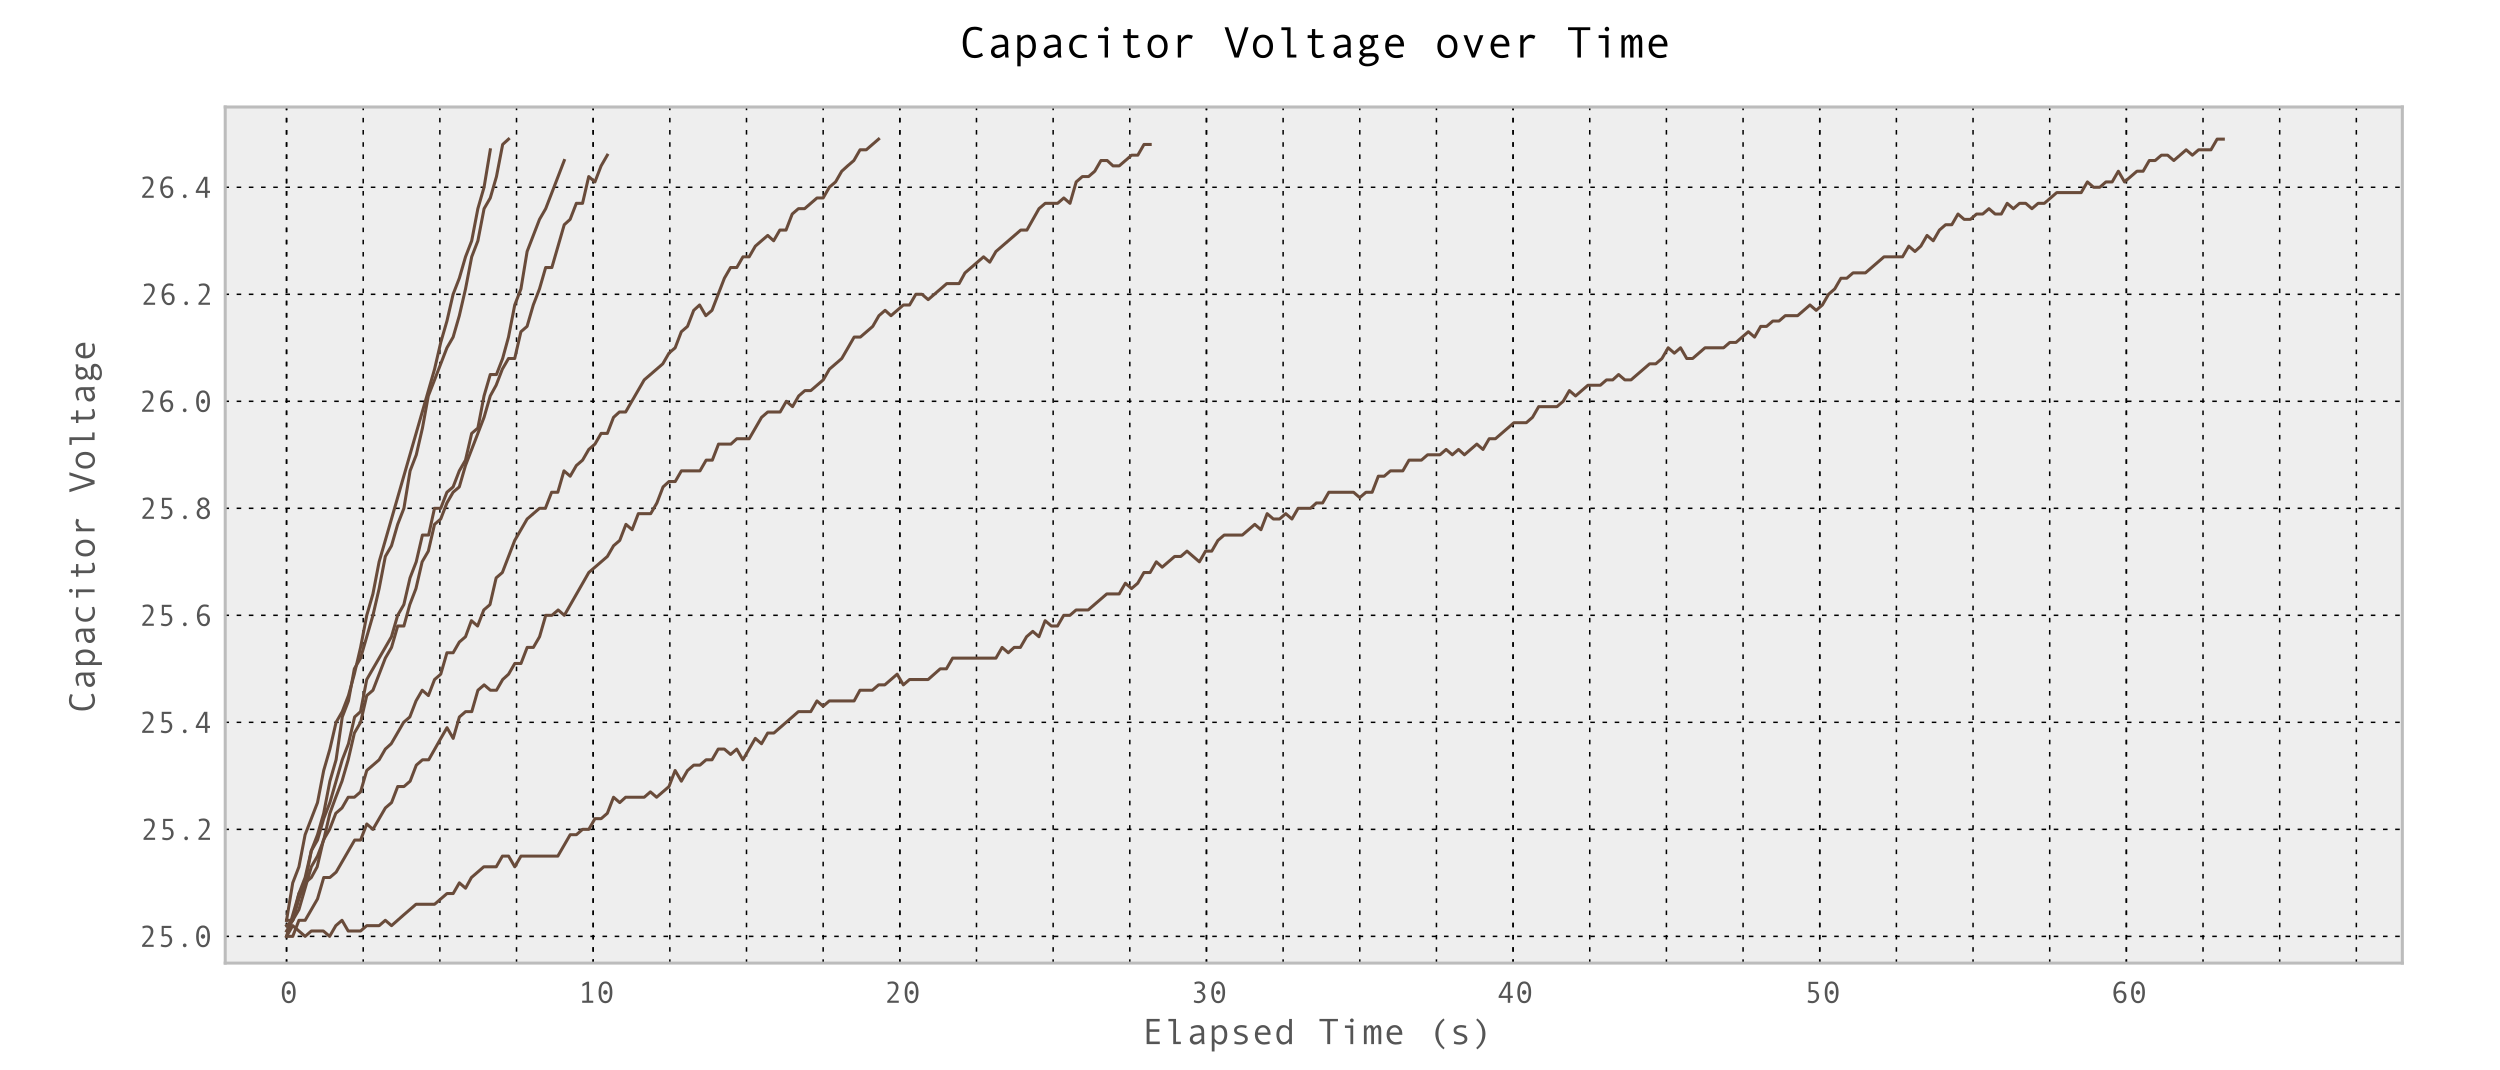 <?xml version="1.0" encoding="utf-8" standalone="no"?>
<!DOCTYPE svg PUBLIC "-//W3C//DTD SVG 1.1//EN"
  "http://www.w3.org/Graphics/SVG/1.1/DTD/svg11.dtd">
<!-- Created with matplotlib (http://matplotlib.sourceforge.net/) -->
<svg height="351pt" version="1.1" viewBox="0 0 820 351" width="820pt" xmlns="http://www.w3.org/2000/svg" xmlns:xlink="http://www.w3.org/1999/xlink">
 <defs>
  <style type="text/css">
*{stroke-linecap:square;stroke-linejoin:round;}
  </style>
 </defs>
 <g id="figure_1">
  <g id="patch_1">
   <path d="
M0 351
L820.8 351
L820.8 0
L0 0
z
" style="fill:#ffffff;"/>
  </g>
  <g id="axes_1">
   <g id="patch_2">
    <path d="
M73.872 315.9
L787.968 315.9
L787.968 35.1
L73.872 35.1
z
" style="fill:#eeeeee;"/>
   </g>
   <g id="matplotlib.axis_1">
    <g id="xtick_1">
     <g id="line2d_1">
      <path clip-path="url(#pfb8182a99f)" d="
M93.987 315.9
L93.987 35.1" style="fill:none;stroke:#000000;stroke-dasharray:1,3;stroke-dashoffset:0.0;stroke-linecap:butt;stroke-width:0.5;"/>
     </g>
     <g id="line2d_2">
      <defs>
       <path d="
M0 0
L0 0" id="m451ee03cf5"/>
      </defs>
      <g>
       <use style="fill:#555555;stroke:#555555;stroke-linecap:butt;stroke-width:0.5;" x="93.987" xlink:href="#m451ee03cf5" y="315.9"/>
      </g>
     </g>
     <g id="line2d_3">
      <defs>
       <path d="
M0 0
L0 0" id="m451ee03cf5"/>
      </defs>
      <g>
       <use style="fill:#555555;stroke:#555555;stroke-linecap:butt;stroke-width:0.5;" x="93.987" xlink:href="#m451ee03cf5" y="35.1"/>
      </g>
     </g>
     <g id="text_1">
      <!-- 0 -->
      <defs>
       <path d="
M29.891 70.219
Q40.828 70.219 46.703 60.812
Q52.594 51.422 52.594 34.422
Q52.594 17.969 46.875 8.328
Q41.156 -1.312 29.891 -1.312
Q19 -1.312 13.078 8.062
Q7.172 17.438 7.172 34.422
Q7.172 50.922 12.906 60.562
Q18.656 70.219 29.891 70.219
M29.891 5.719
Q37.109 5.719 40.594 12.578
Q44.094 19.438 44.094 34.422
Q44.094 49.469 40.594 56.281
Q37.109 63.094 29.891 63.094
Q22.75 63.094 19.234 56.109
Q15.719 49.125 15.719 34.422
Q15.719 19.531 19.203 12.625
Q22.703 5.719 29.891 5.719
M29.688 41.75
Q32.766 41.75 34.891 39.625
Q37.016 37.5 37.016 34.422
Q37.016 31.25 34.859 28.969
Q32.719 26.703 29.688 26.703
Q26.703 26.703 24.578 28.969
Q22.469 31.25 22.469 34.422
Q22.469 37.547 24.531 39.641
Q26.609 41.75 29.688 41.75" id="AndaleMono-30"/>
      </defs>
      <g style="fill:#555555;" transform="translate(91.716 328.922)scale(0.1 -0.1)">
       <use xlink:href="#AndaleMono-30"/>
      </g>
     </g>
    </g>
    <g id="xtick_2">
     <g id="line2d_4">
      <path clip-path="url(#pfb8182a99f)" d="
M194.564 315.9
L194.564 35.1" style="fill:none;stroke:#000000;stroke-dasharray:1,3;stroke-dashoffset:0.0;stroke-linecap:butt;stroke-width:0.5;"/>
     </g>
     <g id="line2d_5">
      <defs>
       <path d="
M0 0
L0 0" id="m451ee03cf5"/>
      </defs>
      <g>
       <use style="fill:#555555;stroke:#555555;stroke-linecap:butt;stroke-width:0.5;" x="194.564" xlink:href="#m451ee03cf5" y="315.9"/>
      </g>
     </g>
     <g id="line2d_6">
      <defs>
       <path d="
M0 0
L0 0" id="m451ee03cf5"/>
      </defs>
      <g>
       <use style="fill:#555555;stroke:#555555;stroke-linecap:butt;stroke-width:0.5;" x="194.564" xlink:href="#m451ee03cf5" y="35.1"/>
      </g>
     </g>
     <g id="text_2">
      <!-- 10 -->
      <defs>
       <path d="
M49.703 0
L13.484 0
L13.484 6.984
L28.078 6.984
L28.078 60.5
L14.312 53.609
L14.312 61.625
L29.203 69.281
L36.078 69.281
L36.078 6.984
L49.703 6.984
z
" id="AndaleMono-31"/>
      </defs>
      <g style="fill:#555555;" transform="translate(189.608 328.922)scale(0.1 -0.1)">
       <use xlink:href="#AndaleMono-31"/>
       <use x="60.01" xlink:href="#AndaleMono-30"/>
      </g>
     </g>
    </g>
    <g id="xtick_3">
     <g id="line2d_7">
      <path clip-path="url(#pfb8182a99f)" d="
M295.141 315.9
L295.141 35.1" style="fill:none;stroke:#000000;stroke-dasharray:1,3;stroke-dashoffset:0.0;stroke-linecap:butt;stroke-width:0.5;"/>
     </g>
     <g id="line2d_8">
      <defs>
       <path d="
M0 0
L0 0" id="m451ee03cf5"/>
      </defs>
      <g>
       <use style="fill:#555555;stroke:#555555;stroke-linecap:butt;stroke-width:0.5;" x="295.141" xlink:href="#m451ee03cf5" y="315.9"/>
      </g>
     </g>
     <g id="line2d_9">
      <defs>
       <path d="
M0 0
L0 0" id="m451ee03cf5"/>
      </defs>
      <g>
       <use style="fill:#555555;stroke:#555555;stroke-linecap:butt;stroke-width:0.5;" x="295.141" xlink:href="#m451ee03cf5" y="35.1"/>
      </g>
     </g>
     <g id="text_3">
      <!-- 20 -->
      <defs>
       <path d="
M47.906 0
L10.016 0
L10.016 5.812
Q24.422 21.875 28.719 27.344
Q33.016 32.812 35.688 38.812
Q38.375 44.828 38.375 50.781
Q38.375 56.547 34.875 59.859
Q31.391 63.188 25.094 63.188
Q20.266 63.188 12.109 60.203
L10.984 67.094
Q18.359 70.219 26.422 70.219
Q35.641 70.219 41.281 65.016
Q46.922 59.812 46.922 51.125
Q46.922 44.922 44.016 38.812
Q41.109 32.719 36.562 27.094
Q32.031 21.484 18.891 6.984
L47.906 6.984
z
" id="AndaleMono-32"/>
      </defs>
      <g style="fill:#555555;" transform="translate(290.011 328.922)scale(0.1 -0.1)">
       <use xlink:href="#AndaleMono-32"/>
       <use x="60.01" xlink:href="#AndaleMono-30"/>
      </g>
     </g>
    </g>
    <g id="xtick_4">
     <g id="line2d_10">
      <path clip-path="url(#pfb8182a99f)" d="
M395.718 315.9
L395.718 35.1" style="fill:none;stroke:#000000;stroke-dasharray:1,3;stroke-dashoffset:0.0;stroke-linecap:butt;stroke-width:0.5;"/>
     </g>
     <g id="line2d_11">
      <defs>
       <path d="
M0 0
L0 0" id="m451ee03cf5"/>
      </defs>
      <g>
       <use style="fill:#555555;stroke:#555555;stroke-linecap:butt;stroke-width:0.5;" x="395.718" xlink:href="#m451ee03cf5" y="315.9"/>
      </g>
     </g>
     <g id="line2d_12">
      <defs>
       <path d="
M0 0
L0 0" id="m451ee03cf5"/>
      </defs>
      <g>
       <use style="fill:#555555;stroke:#555555;stroke-linecap:butt;stroke-width:0.5;" x="395.718" xlink:href="#m451ee03cf5" y="35.1"/>
      </g>
     </g>
     <g id="text_4">
      <!-- 30 -->
      <defs>
       <path d="
M34.281 37.016
Q40.578 35.25 44.375 30.578
Q48.188 25.922 48.188 20.125
Q48.188 11.031 41.109 4.859
Q34.031 -1.312 24.422 -1.312
Q16.219 -1.312 9.719 2.297
L11.281 8.891
Q18.062 5.719 24.703 5.719
Q30.953 5.719 35.375 9.594
Q39.797 13.484 39.797 19.578
Q39.797 25.594 35.062 29.344
Q30.328 33.109 22.516 33.109
L20.406 33.109
L20.406 39.703
L21 39.703
Q28.516 39.703 33.391 43.234
Q38.281 46.781 38.281 52.781
Q38.281 57.672 34.766 60.422
Q31.25 63.188 25.094 63.188
Q19.781 63.188 13.188 60.297
L12.109 67.188
Q18.75 70.219 25.484 70.219
Q34.719 70.219 40.703 65.359
Q46.688 60.5 46.688 52.875
Q46.688 47.609 43.047 43.047
Q39.406 38.484 34.281 37.312
z
" id="AndaleMono-33"/>
      </defs>
      <g style="fill:#555555;" transform="translate(390.574 328.922)scale(0.1 -0.1)">
       <use xlink:href="#AndaleMono-33"/>
       <use x="60.01" xlink:href="#AndaleMono-30"/>
      </g>
     </g>
    </g>
    <g id="xtick_5">
     <g id="line2d_13">
      <path clip-path="url(#pfb8182a99f)" d="
M496.295 315.9
L496.295 35.1" style="fill:none;stroke:#000000;stroke-dasharray:1,3;stroke-dashoffset:0.0;stroke-linecap:butt;stroke-width:0.5;"/>
     </g>
     <g id="line2d_14">
      <defs>
       <path d="
M0 0
L0 0" id="m451ee03cf5"/>
      </defs>
      <g>
       <use style="fill:#555555;stroke:#555555;stroke-linecap:butt;stroke-width:0.5;" x="496.295" xlink:href="#m451ee03cf5" y="315.9"/>
      </g>
     </g>
     <g id="line2d_15">
      <defs>
       <path d="
M0 0
L0 0" id="m451ee03cf5"/>
      </defs>
      <g>
       <use style="fill:#555555;stroke:#555555;stroke-linecap:butt;stroke-width:0.5;" x="496.295" xlink:href="#m451ee03cf5" y="35.1"/>
      </g>
     </g>
     <g id="text_5">
      <!-- 40 -->
      <defs>
       <path d="
M52.391 15.922
L43.891 15.922
L43.891 0
L35.891 0
L35.891 15.922
L5.906 15.922
L5.906 22.016
L33.109 68.891
L43.891 68.891
L43.891 22.906
L52.391 22.906
z

M35.891 22.906
L35.891 60.984
L14.016 22.906
z
" id="AndaleMono-34"/>
      </defs>
      <g style="fill:#555555;" transform="translate(490.96 328.922)scale(0.1 -0.1)">
       <use xlink:href="#AndaleMono-34"/>
       <use x="60.01" xlink:href="#AndaleMono-30"/>
      </g>
     </g>
    </g>
    <g id="xtick_6">
     <g id="line2d_16">
      <path clip-path="url(#pfb8182a99f)" d="
M596.872 315.9
L596.872 35.1" style="fill:none;stroke:#000000;stroke-dasharray:1,3;stroke-dashoffset:0.0;stroke-linecap:butt;stroke-width:0.5;"/>
     </g>
     <g id="line2d_17">
      <defs>
       <path d="
M0 0
L0 0" id="m451ee03cf5"/>
      </defs>
      <g>
       <use style="fill:#555555;stroke:#555555;stroke-linecap:butt;stroke-width:0.5;" x="596.872" xlink:href="#m451ee03cf5" y="315.9"/>
      </g>
     </g>
     <g id="line2d_18">
      <defs>
       <path d="
M0 0
L0 0" id="m451ee03cf5"/>
      </defs>
      <g>
       <use style="fill:#555555;stroke:#555555;stroke-linecap:butt;stroke-width:0.5;" x="596.872" xlink:href="#m451ee03cf5" y="35.1"/>
      </g>
     </g>
     <g id="text_6">
      <!-- 50 -->
      <defs>
       <path d="
M21.188 41.109
Q24.516 42 27.688 42
Q37.453 42 43.109 36.016
Q48.781 30.031 48.781 21.094
Q48.781 11.719 42.188 5.203
Q35.594 -1.312 26.125 -1.312
Q17.094 -1.312 10.984 1.703
L12.594 8.5
Q19.234 5.719 26.312 5.719
Q32.625 5.719 36.5 9.766
Q40.375 13.812 40.375 21.094
Q40.375 27.984 36.719 31.688
Q33.062 35.406 27.297 35.406
Q23.094 35.406 19 33.797
L14.203 35.984
L14.203 68.891
L45.703 68.891
L45.703 61.922
L21.188 61.922
z
" id="AndaleMono-35"/>
      </defs>
      <g style="fill:#555555;" transform="translate(591.791 328.922)scale(0.1 -0.1)">
       <use xlink:href="#AndaleMono-35"/>
       <use x="60.01" xlink:href="#AndaleMono-30"/>
      </g>
     </g>
    </g>
    <g id="xtick_7">
     <g id="line2d_19">
      <path clip-path="url(#pfb8182a99f)" d="
M697.449 315.9
L697.449 35.1" style="fill:none;stroke:#000000;stroke-dasharray:1,3;stroke-dashoffset:0.0;stroke-linecap:butt;stroke-width:0.5;"/>
     </g>
     <g id="line2d_20">
      <defs>
       <path d="
M0 0
L0 0" id="m451ee03cf5"/>
      </defs>
      <g>
       <use style="fill:#555555;stroke:#555555;stroke-linecap:butt;stroke-width:0.5;" x="697.449" xlink:href="#m451ee03cf5" y="315.9"/>
      </g>
     </g>
     <g id="line2d_21">
      <defs>
       <path d="
M0 0
L0 0" id="m451ee03cf5"/>
      </defs>
      <g>
       <use style="fill:#555555;stroke:#555555;stroke-linecap:butt;stroke-width:0.5;" x="697.449" xlink:href="#m451ee03cf5" y="35.1"/>
      </g>
     </g>
     <g id="text_7">
      <!-- 60 -->
      <defs>
       <path d="
M17.672 35.891
Q24.125 41.109 31.688 41.109
Q40.438 41.109 46.266 35.516
Q52.094 29.938 52.094 21.094
Q52.094 11.375 46.922 5.031
Q41.75 -1.312 33.109 -1.312
Q22.078 -1.312 15.625 8.812
Q9.188 18.953 9.188 33.594
Q9.188 49.219 15.891 59.719
Q22.609 70.219 34.281 70.219
Q42.328 70.219 48.188 67.828
L46.922 60.688
Q40.141 63.188 34.516 63.188
Q26.562 63.188 22.109 55.562
Q17.672 47.953 17.672 35.891
M17.922 29
Q17.922 20.172 22.062 12.938
Q26.219 5.719 32.516 5.719
Q37.844 5.719 40.719 9.625
Q43.609 13.531 43.609 20.406
Q43.609 26.766 40.422 30.422
Q37.25 34.078 31.5 34.078
Q24.031 34.078 17.922 29" id="AndaleMono-36"/>
      </defs>
      <g style="fill:#555555;" transform="translate(692.278 328.922)scale(0.1 -0.1)">
       <use xlink:href="#AndaleMono-36"/>
       <use x="60.01" xlink:href="#AndaleMono-30"/>
      </g>
     </g>
    </g>
    <g id="xtick_8">
     <g id="line2d_22">
      <path clip-path="url(#pfb8182a99f)" d="
M93.987 315.9
L93.987 35.1" style="fill:none;stroke:#000000;stroke-dasharray:1,3;stroke-dashoffset:0.0;stroke-linecap:butt;stroke-width:0.5;"/>
     </g>
     <g id="line2d_23">
      <defs>
       <path d="
M0 0
L0 0" id="m451ee03cf5"/>
      </defs>
      <g>
       <use style="fill:#555555;stroke:#555555;stroke-linecap:butt;stroke-width:0.5;" x="93.987" xlink:href="#m451ee03cf5" y="315.9"/>
      </g>
     </g>
     <g id="line2d_24">
      <defs>
       <path d="
M0 0
L0 0" id="m451ee03cf5"/>
      </defs>
      <g>
       <use style="fill:#555555;stroke:#555555;stroke-linecap:butt;stroke-width:0.5;" x="93.987" xlink:href="#m451ee03cf5" y="35.1"/>
      </g>
     </g>
    </g>
    <g id="xtick_9">
     <g id="line2d_25">
      <path clip-path="url(#pfb8182a99f)" d="
M119.132 315.9
L119.132 35.1" style="fill:none;stroke:#000000;stroke-dasharray:1,3;stroke-dashoffset:0.0;stroke-linecap:butt;stroke-width:0.5;"/>
     </g>
     <g id="line2d_26">
      <defs>
       <path d="
M0 0
L0 0" id="m451ee03cf5"/>
      </defs>
      <g>
       <use style="fill:#555555;stroke:#555555;stroke-linecap:butt;stroke-width:0.5;" x="119.132" xlink:href="#m451ee03cf5" y="315.9"/>
      </g>
     </g>
     <g id="line2d_27">
      <defs>
       <path d="
M0 0
L0 0" id="m451ee03cf5"/>
      </defs>
      <g>
       <use style="fill:#555555;stroke:#555555;stroke-linecap:butt;stroke-width:0.5;" x="119.132" xlink:href="#m451ee03cf5" y="35.1"/>
      </g>
     </g>
    </g>
    <g id="xtick_10">
     <g id="line2d_28">
      <path clip-path="url(#pfb8182a99f)" d="
M144.276 315.9
L144.276 35.1" style="fill:none;stroke:#000000;stroke-dasharray:1,3;stroke-dashoffset:0.0;stroke-linecap:butt;stroke-width:0.5;"/>
     </g>
     <g id="line2d_29">
      <defs>
       <path d="
M0 0
L0 0" id="m451ee03cf5"/>
      </defs>
      <g>
       <use style="fill:#555555;stroke:#555555;stroke-linecap:butt;stroke-width:0.5;" x="144.276" xlink:href="#m451ee03cf5" y="315.9"/>
      </g>
     </g>
     <g id="line2d_30">
      <defs>
       <path d="
M0 0
L0 0" id="m451ee03cf5"/>
      </defs>
      <g>
       <use style="fill:#555555;stroke:#555555;stroke-linecap:butt;stroke-width:0.5;" x="144.276" xlink:href="#m451ee03cf5" y="35.1"/>
      </g>
     </g>
    </g>
    <g id="xtick_11">
     <g id="line2d_31">
      <path clip-path="url(#pfb8182a99f)" d="
M169.42 315.9
L169.42 35.1" style="fill:none;stroke:#000000;stroke-dasharray:1,3;stroke-dashoffset:0.0;stroke-linecap:butt;stroke-width:0.5;"/>
     </g>
     <g id="line2d_32">
      <defs>
       <path d="
M0 0
L0 0" id="m451ee03cf5"/>
      </defs>
      <g>
       <use style="fill:#555555;stroke:#555555;stroke-linecap:butt;stroke-width:0.5;" x="169.42" xlink:href="#m451ee03cf5" y="315.9"/>
      </g>
     </g>
     <g id="line2d_33">
      <defs>
       <path d="
M0 0
L0 0" id="m451ee03cf5"/>
      </defs>
      <g>
       <use style="fill:#555555;stroke:#555555;stroke-linecap:butt;stroke-width:0.5;" x="169.42" xlink:href="#m451ee03cf5" y="35.1"/>
      </g>
     </g>
    </g>
    <g id="xtick_12">
     <g id="line2d_34">
      <path clip-path="url(#pfb8182a99f)" d="
M194.564 315.9
L194.564 35.1" style="fill:none;stroke:#000000;stroke-dasharray:1,3;stroke-dashoffset:0.0;stroke-linecap:butt;stroke-width:0.5;"/>
     </g>
     <g id="line2d_35">
      <defs>
       <path d="
M0 0
L0 0" id="m451ee03cf5"/>
      </defs>
      <g>
       <use style="fill:#555555;stroke:#555555;stroke-linecap:butt;stroke-width:0.5;" x="194.564" xlink:href="#m451ee03cf5" y="315.9"/>
      </g>
     </g>
     <g id="line2d_36">
      <defs>
       <path d="
M0 0
L0 0" id="m451ee03cf5"/>
      </defs>
      <g>
       <use style="fill:#555555;stroke:#555555;stroke-linecap:butt;stroke-width:0.5;" x="194.564" xlink:href="#m451ee03cf5" y="35.1"/>
      </g>
     </g>
    </g>
    <g id="xtick_13">
     <g id="line2d_37">
      <path clip-path="url(#pfb8182a99f)" d="
M219.709 315.9
L219.709 35.1" style="fill:none;stroke:#000000;stroke-dasharray:1,3;stroke-dashoffset:0.0;stroke-linecap:butt;stroke-width:0.5;"/>
     </g>
     <g id="line2d_38">
      <defs>
       <path d="
M0 0
L0 0" id="m451ee03cf5"/>
      </defs>
      <g>
       <use style="fill:#555555;stroke:#555555;stroke-linecap:butt;stroke-width:0.5;" x="219.709" xlink:href="#m451ee03cf5" y="315.9"/>
      </g>
     </g>
     <g id="line2d_39">
      <defs>
       <path d="
M0 0
L0 0" id="m451ee03cf5"/>
      </defs>
      <g>
       <use style="fill:#555555;stroke:#555555;stroke-linecap:butt;stroke-width:0.5;" x="219.709" xlink:href="#m451ee03cf5" y="35.1"/>
      </g>
     </g>
    </g>
    <g id="xtick_14">
     <g id="line2d_40">
      <path clip-path="url(#pfb8182a99f)" d="
M244.853 315.9
L244.853 35.1" style="fill:none;stroke:#000000;stroke-dasharray:1,3;stroke-dashoffset:0.0;stroke-linecap:butt;stroke-width:0.5;"/>
     </g>
     <g id="line2d_41">
      <defs>
       <path d="
M0 0
L0 0" id="m451ee03cf5"/>
      </defs>
      <g>
       <use style="fill:#555555;stroke:#555555;stroke-linecap:butt;stroke-width:0.5;" x="244.853" xlink:href="#m451ee03cf5" y="315.9"/>
      </g>
     </g>
     <g id="line2d_42">
      <defs>
       <path d="
M0 0
L0 0" id="m451ee03cf5"/>
      </defs>
      <g>
       <use style="fill:#555555;stroke:#555555;stroke-linecap:butt;stroke-width:0.5;" x="244.853" xlink:href="#m451ee03cf5" y="35.1"/>
      </g>
     </g>
    </g>
    <g id="xtick_15">
     <g id="line2d_43">
      <path clip-path="url(#pfb8182a99f)" d="
M269.997 315.9
L269.997 35.1" style="fill:none;stroke:#000000;stroke-dasharray:1,3;stroke-dashoffset:0.0;stroke-linecap:butt;stroke-width:0.5;"/>
     </g>
     <g id="line2d_44">
      <defs>
       <path d="
M0 0
L0 0" id="m451ee03cf5"/>
      </defs>
      <g>
       <use style="fill:#555555;stroke:#555555;stroke-linecap:butt;stroke-width:0.5;" x="269.997" xlink:href="#m451ee03cf5" y="315.9"/>
      </g>
     </g>
     <g id="line2d_45">
      <defs>
       <path d="
M0 0
L0 0" id="m451ee03cf5"/>
      </defs>
      <g>
       <use style="fill:#555555;stroke:#555555;stroke-linecap:butt;stroke-width:0.5;" x="269.997" xlink:href="#m451ee03cf5" y="35.1"/>
      </g>
     </g>
    </g>
    <g id="xtick_16">
     <g id="line2d_46">
      <path clip-path="url(#pfb8182a99f)" d="
M295.141 315.9
L295.141 35.1" style="fill:none;stroke:#000000;stroke-dasharray:1,3;stroke-dashoffset:0.0;stroke-linecap:butt;stroke-width:0.5;"/>
     </g>
     <g id="line2d_47">
      <defs>
       <path d="
M0 0
L0 0" id="m451ee03cf5"/>
      </defs>
      <g>
       <use style="fill:#555555;stroke:#555555;stroke-linecap:butt;stroke-width:0.5;" x="295.141" xlink:href="#m451ee03cf5" y="315.9"/>
      </g>
     </g>
     <g id="line2d_48">
      <defs>
       <path d="
M0 0
L0 0" id="m451ee03cf5"/>
      </defs>
      <g>
       <use style="fill:#555555;stroke:#555555;stroke-linecap:butt;stroke-width:0.5;" x="295.141" xlink:href="#m451ee03cf5" y="35.1"/>
      </g>
     </g>
    </g>
    <g id="xtick_17">
     <g id="line2d_49">
      <path clip-path="url(#pfb8182a99f)" d="
M320.285 315.9
L320.285 35.1" style="fill:none;stroke:#000000;stroke-dasharray:1,3;stroke-dashoffset:0.0;stroke-linecap:butt;stroke-width:0.5;"/>
     </g>
     <g id="line2d_50">
      <defs>
       <path d="
M0 0
L0 0" id="m451ee03cf5"/>
      </defs>
      <g>
       <use style="fill:#555555;stroke:#555555;stroke-linecap:butt;stroke-width:0.5;" x="320.285" xlink:href="#m451ee03cf5" y="315.9"/>
      </g>
     </g>
     <g id="line2d_51">
      <defs>
       <path d="
M0 0
L0 0" id="m451ee03cf5"/>
      </defs>
      <g>
       <use style="fill:#555555;stroke:#555555;stroke-linecap:butt;stroke-width:0.5;" x="320.285" xlink:href="#m451ee03cf5" y="35.1"/>
      </g>
     </g>
    </g>
    <g id="xtick_18">
     <g id="line2d_52">
      <path clip-path="url(#pfb8182a99f)" d="
M345.43 315.9
L345.43 35.1" style="fill:none;stroke:#000000;stroke-dasharray:1,3;stroke-dashoffset:0.0;stroke-linecap:butt;stroke-width:0.5;"/>
     </g>
     <g id="line2d_53">
      <defs>
       <path d="
M0 0
L0 0" id="m451ee03cf5"/>
      </defs>
      <g>
       <use style="fill:#555555;stroke:#555555;stroke-linecap:butt;stroke-width:0.5;" x="345.43" xlink:href="#m451ee03cf5" y="315.9"/>
      </g>
     </g>
     <g id="line2d_54">
      <defs>
       <path d="
M0 0
L0 0" id="m451ee03cf5"/>
      </defs>
      <g>
       <use style="fill:#555555;stroke:#555555;stroke-linecap:butt;stroke-width:0.5;" x="345.43" xlink:href="#m451ee03cf5" y="35.1"/>
      </g>
     </g>
    </g>
    <g id="xtick_19">
     <g id="line2d_55">
      <path clip-path="url(#pfb8182a99f)" d="
M370.574 315.9
L370.574 35.1" style="fill:none;stroke:#000000;stroke-dasharray:1,3;stroke-dashoffset:0.0;stroke-linecap:butt;stroke-width:0.5;"/>
     </g>
     <g id="line2d_56">
      <defs>
       <path d="
M0 0
L0 0" id="m451ee03cf5"/>
      </defs>
      <g>
       <use style="fill:#555555;stroke:#555555;stroke-linecap:butt;stroke-width:0.5;" x="370.574" xlink:href="#m451ee03cf5" y="315.9"/>
      </g>
     </g>
     <g id="line2d_57">
      <defs>
       <path d="
M0 0
L0 0" id="m451ee03cf5"/>
      </defs>
      <g>
       <use style="fill:#555555;stroke:#555555;stroke-linecap:butt;stroke-width:0.5;" x="370.574" xlink:href="#m451ee03cf5" y="35.1"/>
      </g>
     </g>
    </g>
    <g id="xtick_20">
     <g id="line2d_58">
      <path clip-path="url(#pfb8182a99f)" d="
M395.718 315.9
L395.718 35.1" style="fill:none;stroke:#000000;stroke-dasharray:1,3;stroke-dashoffset:0.0;stroke-linecap:butt;stroke-width:0.5;"/>
     </g>
     <g id="line2d_59">
      <defs>
       <path d="
M0 0
L0 0" id="m451ee03cf5"/>
      </defs>
      <g>
       <use style="fill:#555555;stroke:#555555;stroke-linecap:butt;stroke-width:0.5;" x="395.718" xlink:href="#m451ee03cf5" y="315.9"/>
      </g>
     </g>
     <g id="line2d_60">
      <defs>
       <path d="
M0 0
L0 0" id="m451ee03cf5"/>
      </defs>
      <g>
       <use style="fill:#555555;stroke:#555555;stroke-linecap:butt;stroke-width:0.5;" x="395.718" xlink:href="#m451ee03cf5" y="35.1"/>
      </g>
     </g>
    </g>
    <g id="xtick_21">
     <g id="line2d_61">
      <path clip-path="url(#pfb8182a99f)" d="
M420.862 315.9
L420.862 35.1" style="fill:none;stroke:#000000;stroke-dasharray:1,3;stroke-dashoffset:0.0;stroke-linecap:butt;stroke-width:0.5;"/>
     </g>
     <g id="line2d_62">
      <defs>
       <path d="
M0 0
L0 0" id="m451ee03cf5"/>
      </defs>
      <g>
       <use style="fill:#555555;stroke:#555555;stroke-linecap:butt;stroke-width:0.5;" x="420.862" xlink:href="#m451ee03cf5" y="315.9"/>
      </g>
     </g>
     <g id="line2d_63">
      <defs>
       <path d="
M0 0
L0 0" id="m451ee03cf5"/>
      </defs>
      <g>
       <use style="fill:#555555;stroke:#555555;stroke-linecap:butt;stroke-width:0.5;" x="420.862" xlink:href="#m451ee03cf5" y="35.1"/>
      </g>
     </g>
    </g>
    <g id="xtick_22">
     <g id="line2d_64">
      <path clip-path="url(#pfb8182a99f)" d="
M446.007 315.9
L446.007 35.1" style="fill:none;stroke:#000000;stroke-dasharray:1,3;stroke-dashoffset:0.0;stroke-linecap:butt;stroke-width:0.5;"/>
     </g>
     <g id="line2d_65">
      <defs>
       <path d="
M0 0
L0 0" id="m451ee03cf5"/>
      </defs>
      <g>
       <use style="fill:#555555;stroke:#555555;stroke-linecap:butt;stroke-width:0.5;" x="446.007" xlink:href="#m451ee03cf5" y="315.9"/>
      </g>
     </g>
     <g id="line2d_66">
      <defs>
       <path d="
M0 0
L0 0" id="m451ee03cf5"/>
      </defs>
      <g>
       <use style="fill:#555555;stroke:#555555;stroke-linecap:butt;stroke-width:0.5;" x="446.007" xlink:href="#m451ee03cf5" y="35.1"/>
      </g>
     </g>
    </g>
    <g id="xtick_23">
     <g id="line2d_67">
      <path clip-path="url(#pfb8182a99f)" d="
M471.151 315.9
L471.151 35.1" style="fill:none;stroke:#000000;stroke-dasharray:1,3;stroke-dashoffset:0.0;stroke-linecap:butt;stroke-width:0.5;"/>
     </g>
     <g id="line2d_68">
      <defs>
       <path d="
M0 0
L0 0" id="m451ee03cf5"/>
      </defs>
      <g>
       <use style="fill:#555555;stroke:#555555;stroke-linecap:butt;stroke-width:0.5;" x="471.151" xlink:href="#m451ee03cf5" y="315.9"/>
      </g>
     </g>
     <g id="line2d_69">
      <defs>
       <path d="
M0 0
L0 0" id="m451ee03cf5"/>
      </defs>
      <g>
       <use style="fill:#555555;stroke:#555555;stroke-linecap:butt;stroke-width:0.5;" x="471.151" xlink:href="#m451ee03cf5" y="35.1"/>
      </g>
     </g>
    </g>
    <g id="xtick_24">
     <g id="line2d_70">
      <path clip-path="url(#pfb8182a99f)" d="
M496.295 315.9
L496.295 35.1" style="fill:none;stroke:#000000;stroke-dasharray:1,3;stroke-dashoffset:0.0;stroke-linecap:butt;stroke-width:0.5;"/>
     </g>
     <g id="line2d_71">
      <defs>
       <path d="
M0 0
L0 0" id="m451ee03cf5"/>
      </defs>
      <g>
       <use style="fill:#555555;stroke:#555555;stroke-linecap:butt;stroke-width:0.5;" x="496.295" xlink:href="#m451ee03cf5" y="315.9"/>
      </g>
     </g>
     <g id="line2d_72">
      <defs>
       <path d="
M0 0
L0 0" id="m451ee03cf5"/>
      </defs>
      <g>
       <use style="fill:#555555;stroke:#555555;stroke-linecap:butt;stroke-width:0.5;" x="496.295" xlink:href="#m451ee03cf5" y="35.1"/>
      </g>
     </g>
    </g>
    <g id="xtick_25">
     <g id="line2d_73">
      <path clip-path="url(#pfb8182a99f)" d="
M521.439 315.9
L521.439 35.1" style="fill:none;stroke:#000000;stroke-dasharray:1,3;stroke-dashoffset:0.0;stroke-linecap:butt;stroke-width:0.5;"/>
     </g>
     <g id="line2d_74">
      <defs>
       <path d="
M0 0
L0 0" id="m451ee03cf5"/>
      </defs>
      <g>
       <use style="fill:#555555;stroke:#555555;stroke-linecap:butt;stroke-width:0.5;" x="521.439" xlink:href="#m451ee03cf5" y="315.9"/>
      </g>
     </g>
     <g id="line2d_75">
      <defs>
       <path d="
M0 0
L0 0" id="m451ee03cf5"/>
      </defs>
      <g>
       <use style="fill:#555555;stroke:#555555;stroke-linecap:butt;stroke-width:0.5;" x="521.439" xlink:href="#m451ee03cf5" y="35.1"/>
      </g>
     </g>
    </g>
    <g id="xtick_26">
     <g id="line2d_76">
      <path clip-path="url(#pfb8182a99f)" d="
M546.583 315.9
L546.583 35.1" style="fill:none;stroke:#000000;stroke-dasharray:1,3;stroke-dashoffset:0.0;stroke-linecap:butt;stroke-width:0.5;"/>
     </g>
     <g id="line2d_77">
      <defs>
       <path d="
M0 0
L0 0" id="m451ee03cf5"/>
      </defs>
      <g>
       <use style="fill:#555555;stroke:#555555;stroke-linecap:butt;stroke-width:0.5;" x="546.583" xlink:href="#m451ee03cf5" y="315.9"/>
      </g>
     </g>
     <g id="line2d_78">
      <defs>
       <path d="
M0 0
L0 0" id="m451ee03cf5"/>
      </defs>
      <g>
       <use style="fill:#555555;stroke:#555555;stroke-linecap:butt;stroke-width:0.5;" x="546.583" xlink:href="#m451ee03cf5" y="35.1"/>
      </g>
     </g>
    </g>
    <g id="xtick_27">
     <g id="line2d_79">
      <path clip-path="url(#pfb8182a99f)" d="
M571.728 315.9
L571.728 35.1" style="fill:none;stroke:#000000;stroke-dasharray:1,3;stroke-dashoffset:0.0;stroke-linecap:butt;stroke-width:0.5;"/>
     </g>
     <g id="line2d_80">
      <defs>
       <path d="
M0 0
L0 0" id="m451ee03cf5"/>
      </defs>
      <g>
       <use style="fill:#555555;stroke:#555555;stroke-linecap:butt;stroke-width:0.5;" x="571.728" xlink:href="#m451ee03cf5" y="315.9"/>
      </g>
     </g>
     <g id="line2d_81">
      <defs>
       <path d="
M0 0
L0 0" id="m451ee03cf5"/>
      </defs>
      <g>
       <use style="fill:#555555;stroke:#555555;stroke-linecap:butt;stroke-width:0.5;" x="571.728" xlink:href="#m451ee03cf5" y="35.1"/>
      </g>
     </g>
    </g>
    <g id="xtick_28">
     <g id="line2d_82">
      <path clip-path="url(#pfb8182a99f)" d="
M596.872 315.9
L596.872 35.1" style="fill:none;stroke:#000000;stroke-dasharray:1,3;stroke-dashoffset:0.0;stroke-linecap:butt;stroke-width:0.5;"/>
     </g>
     <g id="line2d_83">
      <defs>
       <path d="
M0 0
L0 0" id="m451ee03cf5"/>
      </defs>
      <g>
       <use style="fill:#555555;stroke:#555555;stroke-linecap:butt;stroke-width:0.5;" x="596.872" xlink:href="#m451ee03cf5" y="315.9"/>
      </g>
     </g>
     <g id="line2d_84">
      <defs>
       <path d="
M0 0
L0 0" id="m451ee03cf5"/>
      </defs>
      <g>
       <use style="fill:#555555;stroke:#555555;stroke-linecap:butt;stroke-width:0.5;" x="596.872" xlink:href="#m451ee03cf5" y="35.1"/>
      </g>
     </g>
    </g>
    <g id="xtick_29">
     <g id="line2d_85">
      <path clip-path="url(#pfb8182a99f)" d="
M622.016 315.9
L622.016 35.1" style="fill:none;stroke:#000000;stroke-dasharray:1,3;stroke-dashoffset:0.0;stroke-linecap:butt;stroke-width:0.5;"/>
     </g>
     <g id="line2d_86">
      <defs>
       <path d="
M0 0
L0 0" id="m451ee03cf5"/>
      </defs>
      <g>
       <use style="fill:#555555;stroke:#555555;stroke-linecap:butt;stroke-width:0.5;" x="622.016" xlink:href="#m451ee03cf5" y="315.9"/>
      </g>
     </g>
     <g id="line2d_87">
      <defs>
       <path d="
M0 0
L0 0" id="m451ee03cf5"/>
      </defs>
      <g>
       <use style="fill:#555555;stroke:#555555;stroke-linecap:butt;stroke-width:0.5;" x="622.016" xlink:href="#m451ee03cf5" y="35.1"/>
      </g>
     </g>
    </g>
    <g id="xtick_30">
     <g id="line2d_88">
      <path clip-path="url(#pfb8182a99f)" d="
M647.16 315.9
L647.16 35.1" style="fill:none;stroke:#000000;stroke-dasharray:1,3;stroke-dashoffset:0.0;stroke-linecap:butt;stroke-width:0.5;"/>
     </g>
     <g id="line2d_89">
      <defs>
       <path d="
M0 0
L0 0" id="m451ee03cf5"/>
      </defs>
      <g>
       <use style="fill:#555555;stroke:#555555;stroke-linecap:butt;stroke-width:0.5;" x="647.16" xlink:href="#m451ee03cf5" y="315.9"/>
      </g>
     </g>
     <g id="line2d_90">
      <defs>
       <path d="
M0 0
L0 0" id="m451ee03cf5"/>
      </defs>
      <g>
       <use style="fill:#555555;stroke:#555555;stroke-linecap:butt;stroke-width:0.5;" x="647.16" xlink:href="#m451ee03cf5" y="35.1"/>
      </g>
     </g>
    </g>
    <g id="xtick_31">
     <g id="line2d_91">
      <path clip-path="url(#pfb8182a99f)" d="
M672.305 315.9
L672.305 35.1" style="fill:none;stroke:#000000;stroke-dasharray:1,3;stroke-dashoffset:0.0;stroke-linecap:butt;stroke-width:0.5;"/>
     </g>
     <g id="line2d_92">
      <defs>
       <path d="
M0 0
L0 0" id="m451ee03cf5"/>
      </defs>
      <g>
       <use style="fill:#555555;stroke:#555555;stroke-linecap:butt;stroke-width:0.5;" x="672.305" xlink:href="#m451ee03cf5" y="315.9"/>
      </g>
     </g>
     <g id="line2d_93">
      <defs>
       <path d="
M0 0
L0 0" id="m451ee03cf5"/>
      </defs>
      <g>
       <use style="fill:#555555;stroke:#555555;stroke-linecap:butt;stroke-width:0.5;" x="672.305" xlink:href="#m451ee03cf5" y="35.1"/>
      </g>
     </g>
    </g>
    <g id="xtick_32">
     <g id="line2d_94">
      <path clip-path="url(#pfb8182a99f)" d="
M697.449 315.9
L697.449 35.1" style="fill:none;stroke:#000000;stroke-dasharray:1,3;stroke-dashoffset:0.0;stroke-linecap:butt;stroke-width:0.5;"/>
     </g>
     <g id="line2d_95">
      <defs>
       <path d="
M0 0
L0 0" id="m451ee03cf5"/>
      </defs>
      <g>
       <use style="fill:#555555;stroke:#555555;stroke-linecap:butt;stroke-width:0.5;" x="697.449" xlink:href="#m451ee03cf5" y="315.9"/>
      </g>
     </g>
     <g id="line2d_96">
      <defs>
       <path d="
M0 0
L0 0" id="m451ee03cf5"/>
      </defs>
      <g>
       <use style="fill:#555555;stroke:#555555;stroke-linecap:butt;stroke-width:0.5;" x="697.449" xlink:href="#m451ee03cf5" y="35.1"/>
      </g>
     </g>
    </g>
    <g id="xtick_33">
     <g id="line2d_97">
      <path clip-path="url(#pfb8182a99f)" d="
M722.593 315.9
L722.593 35.1" style="fill:none;stroke:#000000;stroke-dasharray:1,3;stroke-dashoffset:0.0;stroke-linecap:butt;stroke-width:0.5;"/>
     </g>
     <g id="line2d_98">
      <defs>
       <path d="
M0 0
L0 0" id="m451ee03cf5"/>
      </defs>
      <g>
       <use style="fill:#555555;stroke:#555555;stroke-linecap:butt;stroke-width:0.5;" x="722.593" xlink:href="#m451ee03cf5" y="315.9"/>
      </g>
     </g>
     <g id="line2d_99">
      <defs>
       <path d="
M0 0
L0 0" id="m451ee03cf5"/>
      </defs>
      <g>
       <use style="fill:#555555;stroke:#555555;stroke-linecap:butt;stroke-width:0.5;" x="722.593" xlink:href="#m451ee03cf5" y="35.1"/>
      </g>
     </g>
    </g>
    <g id="xtick_34">
     <g id="line2d_100">
      <path clip-path="url(#pfb8182a99f)" d="
M747.737 315.9
L747.737 35.1" style="fill:none;stroke:#000000;stroke-dasharray:1,3;stroke-dashoffset:0.0;stroke-linecap:butt;stroke-width:0.5;"/>
     </g>
     <g id="line2d_101">
      <defs>
       <path d="
M0 0
L0 0" id="m451ee03cf5"/>
      </defs>
      <g>
       <use style="fill:#555555;stroke:#555555;stroke-linecap:butt;stroke-width:0.5;" x="747.737" xlink:href="#m451ee03cf5" y="315.9"/>
      </g>
     </g>
     <g id="line2d_102">
      <defs>
       <path d="
M0 0
L0 0" id="m451ee03cf5"/>
      </defs>
      <g>
       <use style="fill:#555555;stroke:#555555;stroke-linecap:butt;stroke-width:0.5;" x="747.737" xlink:href="#m451ee03cf5" y="35.1"/>
      </g>
     </g>
    </g>
    <g id="xtick_35">
     <g id="line2d_103">
      <path clip-path="url(#pfb8182a99f)" d="
M772.881 315.9
L772.881 35.1" style="fill:none;stroke:#000000;stroke-dasharray:1,3;stroke-dashoffset:0.0;stroke-linecap:butt;stroke-width:0.5;"/>
     </g>
     <g id="line2d_104">
      <defs>
       <path d="
M0 0
L0 0" id="m451ee03cf5"/>
      </defs>
      <g>
       <use style="fill:#555555;stroke:#555555;stroke-linecap:butt;stroke-width:0.5;" x="772.881" xlink:href="#m451ee03cf5" y="315.9"/>
      </g>
     </g>
     <g id="line2d_105">
      <defs>
       <path d="
M0 0
L0 0" id="m451ee03cf5"/>
      </defs>
      <g>
       <use style="fill:#555555;stroke:#555555;stroke-linecap:butt;stroke-width:0.5;" x="772.881" xlink:href="#m451ee03cf5" y="35.1"/>
      </g>
     </g>
    </g>
    <g id="text_8">
     <!-- Elapsed Time (s) -->
     <defs>
      <path d="
M18.109 44.281
Q20.656 47.797 24.969 49.938
Q29.297 52.094 34.078 52.094
Q42.875 52.094 47.875 44.844
Q52.875 37.594 52.875 25.984
Q52.875 14.266 47.625 6.469
Q42.391 -1.312 33.5 -1.312
Q28.766 -1.312 24.641 1.047
Q20.516 3.422 18.109 7.328
L18.109 -20.125
L10.5 -20.125
L10.5 50.875
L18.109 50.875
z

M18.109 36.719
L18.109 15.578
Q20.266 11.281 23.922 8.391
Q27.594 5.516 31.5 5.516
Q37.641 5.516 41.281 11.281
Q44.922 17.047 44.922 25.594
Q44.922 34.375 41.453 39.938
Q37.984 45.516 31.781 45.516
Q23.734 45.516 18.109 36.719" id="AndaleMono-70"/>
      <path d="
M44.391 43.609
Q37.984 45.703 32.328 45.703
Q26.125 45.703 22.5 43.625
Q18.891 41.547 18.891 38.094
Q18.891 35.891 20.547 34.25
Q22.219 32.625 27.203 31.203
L34.469 29.109
Q39.5 27.688 42.672 25.703
Q45.844 23.734 47.438 20.922
Q49.031 18.109 49.031 14.406
Q49.031 7.125 42.922 2.906
Q36.812 -1.312 27.391 -1.312
Q18.016 -1.312 11.922 1.516
L13.375 8.109
Q19.781 5.078 27.094 5.078
Q33.453 5.078 37.422 7.438
Q41.406 9.812 41.406 13.719
Q41.406 16.359 39.422 18.438
Q37.453 20.516 30.125 22.75
Q24.219 24.562 21.438 25.469
Q18.656 26.375 16.266 28.125
Q13.875 29.891 12.625 32.328
Q11.375 34.766 11.375 37.797
Q11.375 44.391 17.141 48.234
Q22.906 52.094 32.422 52.094
Q38.578 52.094 46.094 50
z
" id="AndaleMono-73"/>
      <path d="
M50.984 0
L43.406 0
Q42.484 3.078 42.484 8.203
Q35.984 -1.312 24.812 -1.312
Q19.141 -1.312 14.812 2.703
Q10.5 6.734 10.5 13.094
Q10.5 16.844 12.016 19.719
Q13.531 22.609 16.453 24.578
Q19.391 26.562 23.578 27.703
Q27.781 28.859 33.547 29.297
L42.094 29.984
L42.094 32.422
Q42.094 45.516 29.891 45.516
Q27 45.516 22.578 44.266
Q18.172 43.016 14.984 41.312
L12.984 46.781
Q23.391 52.094 32.328 52.094
Q49.703 52.094 49.703 33.688
L49.703 11.812
Q49.703 5.172 50.984 0
M42.094 15.094
L42.094 24.312
Q31.781 23.391 27.953 22.578
Q24.125 21.781 21.312 19.578
Q18.5 17.391 18.5 13.625
Q18.5 10.203 20.891 8.094
Q23.297 6 27 6
Q31.062 6 35.062 8.422
Q39.062 10.844 42.094 15.094" id="AndaleMono-61"/>
      <path d="
M46.781 -10.203
L43.797 -14.406
Q32.906 -6.156 27.188 4.781
Q21.484 15.719 21.484 27.875
Q21.484 40.141 27.141 51
Q32.812 61.859 43.797 70.125
L46.781 65.922
Q37.844 57.906 33.906 49.141
Q29.984 40.375 29.984 27.984
Q29.984 15.141 34.062 6.375
Q38.141 -2.391 46.781 -10.203" id="AndaleMono-28"/>
      <path d="
M49.516 0
L41.891 0
L41.891 7.328
Q39.547 3.562 35.172 1.125
Q30.812 -1.312 25.984 -1.312
Q17.234 -1.312 12.156 6.469
Q7.078 14.266 7.078 26.219
Q7.078 37.406 12.375 44.75
Q17.672 52.094 26.422 52.094
Q36.031 52.094 41.891 44.281
L41.891 68.891
L49.516 68.891
z

M41.891 15.578
L41.891 36.719
Q36.422 45.516 28.719 45.516
Q22.406 45.516 18.75 39.922
Q15.094 34.328 15.094 25.781
Q15.094 17 18.531 11.25
Q21.969 5.516 27.984 5.516
Q30.859 5.516 33.781 7.078
Q36.719 8.641 39.297 11.766
Q41.891 14.891 41.891 15.578" id="AndaleMono-64"/>
      <path d="
M51.219 25.203
L16.312 25.203
Q16.312 16.547 21.312 10.938
Q26.312 5.328 33.594 5.328
Q40.531 5.328 47.906 7.812
L49.219 1.703
Q42.484 -1.312 33.5 -1.312
Q22.172 -1.312 15.234 5.953
Q8.297 13.234 8.297 25.594
Q8.297 37.703 14.516 44.891
Q20.75 52.094 30.609 52.094
Q39.406 52.094 45.312 45.406
Q51.219 38.719 51.219 27.594
z

M42.922 31.391
Q42.922 37.359 39.203 41.438
Q35.5 45.516 30.906 45.516
Q25 45.516 21.109 41.609
Q17.234 37.703 16.797 31.391
z
" id="AndaleMono-65"/>
      <path d="
M33.297 70.125
Q35.453 70.125 36.969 68.578
Q38.484 67.047 38.484 64.891
Q38.484 62.641 36.984 61.125
Q35.5 59.625 33.297 59.625
Q31.297 59.625 29.75 61.203
Q28.219 62.797 28.219 64.891
Q28.219 67 29.75 68.562
Q31.297 70.125 33.297 70.125
M37.016 0
L29.391 0
L29.391 44.281
L14.406 44.281
L14.406 50.875
L37.016 50.875
z
" id="AndaleMono-69"/>
      <path id="AndaleMono-20"/>
      <path d="
M46 0
L25.203 0
L25.203 62.312
L11.922 62.312
L11.922 68.891
L32.812 68.891
L32.812 6.594
L46 6.594
z
" id="AndaleMono-6c"/>
      <path d="
M53.719 0
L46.094 0
L46.094 33.406
Q46.094 45.516 41.609 45.516
Q39.312 45.516 36.547 41.328
Q33.797 37.156 33.797 36.719
L33.797 0
L26.219 0
L26.219 33.406
Q26.219 45.516 21.688 45.516
Q19.438 45.516 16.672 41.328
Q13.922 37.156 13.922 36.719
L13.922 0
L6.297 0
L6.297 50.875
L13.625 50.875
L13.625 43.219
Q15.766 47.266 18.719 49.672
Q21.688 52.094 24.609 52.094
Q27.688 52.094 30.125 49.672
Q32.562 47.266 33.5 43.219
Q35.641 47.266 38.625 49.672
Q41.609 52.094 44.484 52.094
Q53.719 52.094 53.719 35.594
z
" id="AndaleMono-6d"/>
      <path d="
M16.219 70.125
Q27.156 61.859 32.812 51
Q38.484 40.141 38.484 27.875
Q38.484 15.719 32.781 4.781
Q27.094 -6.156 16.219 -14.406
L13.188 -10.203
Q22.125 -2.297 26.047 6.609
Q29.984 15.531 29.984 27.984
Q29.984 40.828 25.922 49.469
Q21.875 58.109 13.188 65.922
z
" id="AndaleMono-29"/>
      <path d="
M55.328 62.406
L34.078 62.406
L34.078 0
L26.125 0
L26.125 62.406
L4.781 62.406
L4.781 68.891
L55.328 68.891
z
" id="AndaleMono-54"/>
      <path d="
M48.484 0
L12.5 0
L12.5 68.891
L48.188 68.891
L48.188 61.922
L20.516 61.922
L20.516 40.578
L47.125 40.578
L47.125 33.594
L20.516 33.594
L20.516 6.984
L48.484 6.984
z
" id="AndaleMono-45"/>
     </defs>
     <g style="fill:#555555;" transform="translate(374.597 342.468)scale(0.12 -0.12)">
      <use xlink:href="#AndaleMono-45"/>
      <use x="60.01" xlink:href="#AndaleMono-6c"/>
      <use x="120.02" xlink:href="#AndaleMono-61"/>
      <use x="180.029" xlink:href="#AndaleMono-70"/>
      <use x="240.039" xlink:href="#AndaleMono-73"/>
      <use x="300.049" xlink:href="#AndaleMono-65"/>
      <use x="360.059" xlink:href="#AndaleMono-64"/>
      <use x="420.068" xlink:href="#AndaleMono-20"/>
      <use x="480.078" xlink:href="#AndaleMono-54"/>
      <use x="540.088" xlink:href="#AndaleMono-69"/>
      <use x="600.098" xlink:href="#AndaleMono-6d"/>
      <use x="660.107" xlink:href="#AndaleMono-65"/>
      <use x="720.117" xlink:href="#AndaleMono-20"/>
      <use x="780.127" xlink:href="#AndaleMono-28"/>
      <use x="840.137" xlink:href="#AndaleMono-73"/>
      <use x="900.146" xlink:href="#AndaleMono-29"/>
     </g>
    </g>
   </g>
   <g id="matplotlib.axis_2">
    <g id="ytick_1">
     <g id="line2d_106">
      <path clip-path="url(#pfb8182a99f)" d="
M73.872 307.125
L787.968 307.125" style="fill:none;stroke:#000000;stroke-dasharray:1,3;stroke-dashoffset:0.0;stroke-linecap:butt;stroke-width:0.5;"/>
     </g>
     <g id="line2d_107">
      <defs>
       <path d="
M0 0
L0 0" id="m7d67dc973a"/>
      </defs>
      <g>
       <use style="fill:#555555;stroke:#555555;stroke-linecap:butt;stroke-width:0.5;" x="73.872" xlink:href="#m7d67dc973a" y="307.125"/>
      </g>
     </g>
     <g id="line2d_108">
      <defs>
       <path d="
M0 0
L0 0" id="m7d67dc973a"/>
      </defs>
      <g>
       <use style="fill:#555555;stroke:#555555;stroke-linecap:butt;stroke-width:0.5;" x="787.968" xlink:href="#m7d67dc973a" y="307.125"/>
      </g>
     </g>
     <g id="text_9">
      <!-- 25.0 -->
      <defs>
       <path d="
M29.688 11.188
Q32.281 11.188 34.031 9.422
Q35.797 7.672 35.797 5.078
Q35.797 2.438 34.016 0.562
Q32.234 -1.312 29.688 -1.312
Q27.203 -1.312 25.438 0.562
Q23.688 2.438 23.688 5.078
Q23.688 7.719 25.422 9.453
Q27.156 11.188 29.688 11.188" id="AndaleMono-2e"/>
      </defs>
      <g style="fill:#555555;" transform="translate(45.609 310.57)scale(0.1 -0.1)">
       <use xlink:href="#AndaleMono-32"/>
       <use x="60.01" xlink:href="#AndaleMono-35"/>
       <use x="120.02" xlink:href="#AndaleMono-2e"/>
       <use x="180.029" xlink:href="#AndaleMono-30"/>
      </g>
     </g>
    </g>
    <g id="ytick_2">
     <g id="line2d_109">
      <path clip-path="url(#pfb8182a99f)" d="
M73.872 272.025
L787.968 272.025" style="fill:none;stroke:#000000;stroke-dasharray:1,3;stroke-dashoffset:0.0;stroke-linecap:butt;stroke-width:0.5;"/>
     </g>
     <g id="line2d_110">
      <defs>
       <path d="
M0 0
L0 0" id="m7d67dc973a"/>
      </defs>
      <g>
       <use style="fill:#555555;stroke:#555555;stroke-linecap:butt;stroke-width:0.5;" x="73.872" xlink:href="#m7d67dc973a" y="272.025"/>
      </g>
     </g>
     <g id="line2d_111">
      <defs>
       <path d="
M0 0
L0 0" id="m7d67dc973a"/>
      </defs>
      <g>
       <use style="fill:#555555;stroke:#555555;stroke-linecap:butt;stroke-width:0.5;" x="787.968" xlink:href="#m7d67dc973a" y="272.025"/>
      </g>
     </g>
     <g id="text_10">
      <!-- 25.2 -->
      <g style="fill:#555555;" transform="translate(46.078 275.47)scale(0.1 -0.1)">
       <use xlink:href="#AndaleMono-32"/>
       <use x="60.01" xlink:href="#AndaleMono-35"/>
       <use x="120.02" xlink:href="#AndaleMono-2e"/>
       <use x="180.029" xlink:href="#AndaleMono-32"/>
      </g>
     </g>
    </g>
    <g id="ytick_3">
     <g id="line2d_112">
      <path clip-path="url(#pfb8182a99f)" d="
M73.872 236.925
L787.968 236.925" style="fill:none;stroke:#000000;stroke-dasharray:1,3;stroke-dashoffset:0.0;stroke-linecap:butt;stroke-width:0.5;"/>
     </g>
     <g id="line2d_113">
      <defs>
       <path d="
M0 0
L0 0" id="m7d67dc973a"/>
      </defs>
      <g>
       <use style="fill:#555555;stroke:#555555;stroke-linecap:butt;stroke-width:0.5;" x="73.872" xlink:href="#m7d67dc973a" y="236.925"/>
      </g>
     </g>
     <g id="line2d_114">
      <defs>
       <path d="
M0 0
L0 0" id="m7d67dc973a"/>
      </defs>
      <g>
       <use style="fill:#555555;stroke:#555555;stroke-linecap:butt;stroke-width:0.5;" x="787.968" xlink:href="#m7d67dc973a" y="236.925"/>
      </g>
     </g>
     <g id="text_11">
      <!-- 25.4 -->
      <g style="fill:#555555;" transform="translate(45.63 240.37)scale(0.1 -0.1)">
       <use xlink:href="#AndaleMono-32"/>
       <use x="60.01" xlink:href="#AndaleMono-35"/>
       <use x="120.02" xlink:href="#AndaleMono-2e"/>
       <use x="180.029" xlink:href="#AndaleMono-34"/>
      </g>
     </g>
    </g>
    <g id="ytick_4">
     <g id="line2d_115">
      <path clip-path="url(#pfb8182a99f)" d="
M73.872 201.825
L787.968 201.825" style="fill:none;stroke:#000000;stroke-dasharray:1,3;stroke-dashoffset:0.0;stroke-linecap:butt;stroke-width:0.5;"/>
     </g>
     <g id="line2d_116">
      <defs>
       <path d="
M0 0
L0 0" id="m7d67dc973a"/>
      </defs>
      <g>
       <use style="fill:#555555;stroke:#555555;stroke-linecap:butt;stroke-width:0.5;" x="73.872" xlink:href="#m7d67dc973a" y="201.825"/>
      </g>
     </g>
     <g id="line2d_117">
      <defs>
       <path d="
M0 0
L0 0" id="m7d67dc973a"/>
      </defs>
      <g>
       <use style="fill:#555555;stroke:#555555;stroke-linecap:butt;stroke-width:0.5;" x="787.968" xlink:href="#m7d67dc973a" y="201.825"/>
      </g>
     </g>
     <g id="text_12">
      <!-- 25.6 -->
      <g style="fill:#555555;" transform="translate(45.66 205.27)scale(0.1 -0.1)">
       <use xlink:href="#AndaleMono-32"/>
       <use x="60.01" xlink:href="#AndaleMono-35"/>
       <use x="120.02" xlink:href="#AndaleMono-2e"/>
       <use x="180.029" xlink:href="#AndaleMono-36"/>
      </g>
     </g>
    </g>
    <g id="ytick_5">
     <g id="line2d_118">
      <path clip-path="url(#pfb8182a99f)" d="
M73.872 166.725
L787.968 166.725" style="fill:none;stroke:#000000;stroke-dasharray:1,3;stroke-dashoffset:0.0;stroke-linecap:butt;stroke-width:0.5;"/>
     </g>
     <g id="line2d_119">
      <defs>
       <path d="
M0 0
L0 0" id="m7d67dc973a"/>
      </defs>
      <g>
       <use style="fill:#555555;stroke:#555555;stroke-linecap:butt;stroke-width:0.5;" x="73.872" xlink:href="#m7d67dc973a" y="166.725"/>
      </g>
     </g>
     <g id="line2d_120">
      <defs>
       <path d="
M0 0
L0 0" id="m7d67dc973a"/>
      </defs>
      <g>
       <use style="fill:#555555;stroke:#555555;stroke-linecap:butt;stroke-width:0.5;" x="787.968" xlink:href="#m7d67dc973a" y="166.725"/>
      </g>
     </g>
     <g id="text_13">
      <!-- 25.8 -->
      <defs>
       <path d="
M36.922 37.797
Q43.953 35.75 47.828 30.812
Q51.703 25.875 51.703 19.281
Q51.703 9.812 45.422 4.25
Q39.156 -1.312 29.984 -1.312
Q20.359 -1.312 14.188 4.297
Q8.016 9.906 8.016 19.188
Q8.016 25.734 12.016 30.703
Q16.016 35.688 23.188 37.797
Q17.484 39.266 14.031 43.438
Q10.594 47.609 10.594 52.781
Q10.594 59.422 15.859 64.812
Q21.141 70.219 29.781 70.219
Q38.328 70.219 43.922 64.844
Q49.516 59.469 49.516 52.781
Q49.516 47.75 46 43.531
Q42.484 39.312 36.922 37.797
M29.781 41.109
Q30.031 41.109 32.125 41.688
Q34.234 42.281 35.719 43.141
Q37.203 44 38.469 45.312
Q39.75 46.625 40.531 48.406
Q41.312 50.203 41.312 52.391
Q41.312 57.078 37.938 60.172
Q34.578 63.281 29.781 63.281
Q25.141 63.281 21.812 60.109
Q18.5 56.938 18.5 52.391
Q18.5 49.516 19.703 47.359
Q20.906 45.219 22.688 43.891
Q24.469 42.578 26.781 41.844
Q29.109 41.109 29.781 41.109
M29.781 34.281
Q16.406 30.375 16.406 19.578
Q16.406 13.281 20.453 9.5
Q24.516 5.719 29.984 5.719
Q35.641 5.719 39.516 9.453
Q43.406 13.188 43.406 19.578
Q43.406 24.422 40.719 28.25
Q38.031 32.078 29.781 34.281" id="AndaleMono-38"/>
      </defs>
      <g style="fill:#555555;" transform="translate(45.699 170.17)scale(0.1 -0.1)">
       <use xlink:href="#AndaleMono-32"/>
       <use x="60.01" xlink:href="#AndaleMono-35"/>
       <use x="120.02" xlink:href="#AndaleMono-2e"/>
       <use x="180.029" xlink:href="#AndaleMono-38"/>
      </g>
     </g>
    </g>
    <g id="ytick_6">
     <g id="line2d_121">
      <path clip-path="url(#pfb8182a99f)" d="
M73.872 131.625
L787.968 131.625" style="fill:none;stroke:#000000;stroke-dasharray:1,3;stroke-dashoffset:0.0;stroke-linecap:butt;stroke-width:0.5;"/>
     </g>
     <g id="line2d_122">
      <defs>
       <path d="
M0 0
L0 0" id="m7d67dc973a"/>
      </defs>
      <g>
       <use style="fill:#555555;stroke:#555555;stroke-linecap:butt;stroke-width:0.5;" x="73.872" xlink:href="#m7d67dc973a" y="131.625"/>
      </g>
     </g>
     <g id="line2d_123">
      <defs>
       <path d="
M0 0
L0 0" id="m7d67dc973a"/>
      </defs>
      <g>
       <use style="fill:#555555;stroke:#555555;stroke-linecap:butt;stroke-width:0.5;" x="787.968" xlink:href="#m7d67dc973a" y="131.625"/>
      </g>
     </g>
     <g id="text_14">
      <!-- 26.0 -->
      <g style="fill:#555555;" transform="translate(45.609 135.07)scale(0.1 -0.1)">
       <use xlink:href="#AndaleMono-32"/>
       <use x="60.01" xlink:href="#AndaleMono-36"/>
       <use x="120.02" xlink:href="#AndaleMono-2e"/>
       <use x="180.029" xlink:href="#AndaleMono-30"/>
      </g>
     </g>
    </g>
    <g id="ytick_7">
     <g id="line2d_124">
      <path clip-path="url(#pfb8182a99f)" d="
M73.872 96.525
L787.968 96.525" style="fill:none;stroke:#000000;stroke-dasharray:1,3;stroke-dashoffset:0.0;stroke-linecap:butt;stroke-width:0.5;"/>
     </g>
     <g id="line2d_125">
      <defs>
       <path d="
M0 0
L0 0" id="m7d67dc973a"/>
      </defs>
      <g>
       <use style="fill:#555555;stroke:#555555;stroke-linecap:butt;stroke-width:0.5;" x="73.872" xlink:href="#m7d67dc973a" y="96.525"/>
      </g>
     </g>
     <g id="line2d_126">
      <defs>
       <path d="
M0 0
L0 0" id="m7d67dc973a"/>
      </defs>
      <g>
       <use style="fill:#555555;stroke:#555555;stroke-linecap:butt;stroke-width:0.5;" x="787.968" xlink:href="#m7d67dc973a" y="96.525"/>
      </g>
     </g>
     <g id="text_15">
      <!-- 26.2 -->
      <g style="fill:#555555;" transform="translate(46.078 99.97)scale(0.1 -0.1)">
       <use xlink:href="#AndaleMono-32"/>
       <use x="60.01" xlink:href="#AndaleMono-36"/>
       <use x="120.02" xlink:href="#AndaleMono-2e"/>
       <use x="180.029" xlink:href="#AndaleMono-32"/>
      </g>
     </g>
    </g>
    <g id="ytick_8">
     <g id="line2d_127">
      <path clip-path="url(#pfb8182a99f)" d="
M73.872 61.425
L787.968 61.425" style="fill:none;stroke:#000000;stroke-dasharray:1,3;stroke-dashoffset:0.0;stroke-linecap:butt;stroke-width:0.5;"/>
     </g>
     <g id="line2d_128">
      <defs>
       <path d="
M0 0
L0 0" id="m7d67dc973a"/>
      </defs>
      <g>
       <use style="fill:#555555;stroke:#555555;stroke-linecap:butt;stroke-width:0.5;" x="73.872" xlink:href="#m7d67dc973a" y="61.425"/>
      </g>
     </g>
     <g id="line2d_129">
      <defs>
       <path d="
M0 0
L0 0" id="m7d67dc973a"/>
      </defs>
      <g>
       <use style="fill:#555555;stroke:#555555;stroke-linecap:butt;stroke-width:0.5;" x="787.968" xlink:href="#m7d67dc973a" y="61.425"/>
      </g>
     </g>
     <g id="text_16">
      <!-- 26.4 -->
      <g style="fill:#555555;" transform="translate(45.63 64.87)scale(0.1 -0.1)">
       <use xlink:href="#AndaleMono-32"/>
       <use x="60.01" xlink:href="#AndaleMono-36"/>
       <use x="120.02" xlink:href="#AndaleMono-2e"/>
       <use x="180.029" xlink:href="#AndaleMono-34"/>
      </g>
     </g>
    </g>
    <g id="text_17">
     <!-- Capacitor Voltage -->
     <defs>
      <path d="
M49.516 1.703
Q42.875 -1.312 34.906 -1.312
Q22.906 -1.312 15.75 5.984
Q8.594 13.281 8.594 25.391
Q8.594 37.5 15.797 44.797
Q23 52.094 34.719 52.094
Q42.391 52.094 49.312 49.422
L47.312 43.109
Q40.375 45.516 34.812 45.516
Q26.422 45.516 21.516 40.094
Q16.609 34.672 16.609 25.391
Q16.609 16.891 21.688 11.109
Q26.766 5.328 34.906 5.328
Q41.359 5.328 48.188 7.812
z
" id="AndaleMono-63"/>
      <path d="
M50.484 49.516
L47.406 42.188
Q42.391 44.391 38.719 44.391
Q35.359 44.391 32.125 42.453
Q28.906 40.531 26.188 36.938
Q23.484 33.344 23.484 32.906
L23.484 0
L15.922 0
L15.922 50.875
L23.484 50.875
L23.484 40.578
Q29.594 52.094 39.312 52.094
Q45.062 52.094 50.484 49.516" id="AndaleMono-72"/>
      <path d="
M50.203 2.297
Q42.531 -1.219 35.109 -1.219
Q21.484 -1.219 21.484 13.188
L21.484 44.281
L11.719 44.281
L11.719 50.875
L21.484 50.875
L21.484 64.797
L28.906 64.797
L28.906 50.875
L46.188 50.875
L46.188 44.281
L28.906 44.281
L28.906 15.188
Q28.906 10.547 30.953 7.984
Q33.016 5.422 36.531 5.422
Q42.781 5.422 48.875 8.203
z
" id="AndaleMono-74"/>
      <path d="
M29.984 52.094
Q40.484 52.094 46.672 44.766
Q52.875 37.453 52.875 25.484
Q52.875 13.422 46.672 6.047
Q40.484 -1.312 29.984 -1.312
Q19.438 -1.312 13.25 6.031
Q7.078 13.375 7.078 25.484
Q7.078 37.5 13.281 44.797
Q19.484 52.094 29.984 52.094
M29.984 5.328
Q36.922 5.328 40.922 11.188
Q44.922 17.047 44.922 25.391
Q44.922 34.188 40.969 39.844
Q37.016 45.516 29.984 45.516
Q22.906 45.516 19 39.922
Q15.094 34.328 15.094 25.391
Q15.094 16.891 19.047 11.109
Q23 5.328 29.984 5.328" id="AndaleMono-6f"/>
      <path d="
M57.172 68.891
L34.719 0
L25.094 0
L2.594 68.891
L10.984 68.891
L29.891 9.281
L48.875 68.891
z
" id="AndaleMono-56"/>
      <path d="
M52.297 4.297
Q44.188 -1.312 33.5 -1.312
Q20.125 -1.312 13.156 7.859
Q6.203 17.047 6.203 34.422
Q6.203 51.219 12.938 60.719
Q19.672 70.219 33.5 70.219
Q38.484 70.219 43.359 68.938
Q48.25 67.672 51.219 65.578
L48.578 59.281
Q41.703 63.188 33.5 63.188
Q23.969 63.188 19.328 56.266
Q14.703 49.359 14.703 34.422
Q14.703 5.719 33.5 5.719
Q41.453 5.719 49.812 10.594
z
" id="AndaleMono-43"/>
      <path d="
M24.609 19.188
Q17.484 15.719 17.484 13.094
Q17.484 11.672 19.109 10.688
Q20.75 9.719 23.578 9.719
L40.719 10.203
Q46.828 10.203 50.219 7.219
Q53.609 4.25 53.609 -1.219
Q53.609 -9.859 45.891 -14.984
Q38.188 -20.125 27.875 -20.125
Q19.438 -20.125 14.062 -16.578
Q8.688 -13.031 8.688 -7.422
Q8.688 -1.312 17 2.875
Q10.109 6.109 10.109 10.797
Q10.109 16.156 19 20.797
Q14.891 23.297 12.688 27.25
Q10.5 31.203 10.5 35.594
Q10.5 42.781 15.375 47.391
Q20.266 52 27.594 52
Q32.859 52 37.109 49.812
L52.203 52.094
L52.203 44.672
L42.484 44.672
Q44.672 40.828 44.672 35.594
Q44.672 28.656 39.844 23.875
Q35.016 19.094 27.594 19.094
Q26.031 19.094 24.609 19.188
M27.594 25
Q31.781 25 34.438 27.906
Q37.109 30.812 37.109 35.5
Q37.109 40.438 34.516 43.219
Q31.938 46 27.594 46
Q23.531 46 20.766 43.094
Q18.016 40.188 18.016 35.5
Q18.016 30.906 20.766 27.953
Q23.531 25 27.594 25
M27.875 -14.203
Q35.406 -14.203 40.703 -10.859
Q46 -7.516 46 -2.594
Q46 2.484 38.484 2.484
Q35.984 2.484 29.891 2.203
Q26.031 2 23.828 2
Q22.75 2 20.484 0.234
Q18.219 -1.516 17.016 -3.297
Q15.828 -5.078 15.828 -6.984
Q15.828 -9.969 19.141 -12.078
Q22.469 -14.203 27.875 -14.203" id="AndaleMono-67"/>
     </defs>
     <g style="fill:#555555;" transform="translate(31.026 233.773)rotate(-90.0)scale(0.12 -0.12)">
      <use xlink:href="#AndaleMono-43"/>
      <use x="60.01" xlink:href="#AndaleMono-61"/>
      <use x="120.02" xlink:href="#AndaleMono-70"/>
      <use x="180.029" xlink:href="#AndaleMono-61"/>
      <use x="240.039" xlink:href="#AndaleMono-63"/>
      <use x="300.049" xlink:href="#AndaleMono-69"/>
      <use x="360.059" xlink:href="#AndaleMono-74"/>
      <use x="420.068" xlink:href="#AndaleMono-6f"/>
      <use x="480.078" xlink:href="#AndaleMono-72"/>
      <use x="540.088" xlink:href="#AndaleMono-20"/>
      <use x="600.098" xlink:href="#AndaleMono-56"/>
      <use x="660.107" xlink:href="#AndaleMono-6f"/>
      <use x="720.117" xlink:href="#AndaleMono-6c"/>
      <use x="780.127" xlink:href="#AndaleMono-74"/>
      <use x="840.137" xlink:href="#AndaleMono-61"/>
      <use x="900.146" xlink:href="#AndaleMono-67"/>
      <use x="960.156" xlink:href="#AndaleMono-65"/>
     </g>
    </g>
   </g>
   <g id="line2d_130">
    <path clip-path="url(#pfb8182a99f)" d="
M93.987 307.125
L96.019 303.615
L100.079 307.125
L102.107 305.37
L106.07 305.37
L108.113 307.125
L110.144 303.615
L112.174 301.86
L114.205 305.37
L118.267 305.37
L120.296 303.615
L124.359 303.615
L126.388 301.86
L128.419 303.615
L132.392 300.105
L136.451 296.595
L142.544 296.595
L146.607 293.085
L148.637 293.085
L150.667 289.575
L152.698 291.33
L154.628 287.82
L158.684 284.31
L162.762 284.31
L164.792 280.8
L166.813 280.8
L168.843 284.31
L170.874 280.8
L182.968 280.8
L187.029 273.78
L189.06 273.78
L191.083 272.025
L193.121 272.025
L195.152 268.515
L197.179 268.515
L199.204 266.76
L201.243 261.495
L203.275 263.25
L205.207 261.495
L211.298 261.495
L213.329 259.74
L215.361 261.495
L219.421 257.985
L221.44 252.72
L223.483 256.23
L225.513 252.72
L227.544 250.965
L229.576 250.965
L231.606 249.21
L233.538 249.21
L235.568 245.7
L237.592 245.7
L239.63 247.455
L241.65 245.7
L243.681 249.21
L247.743 242.19
L249.774 243.945
L251.804 240.435
L253.825 240.435
L261.867 233.415
L265.929 233.415
L267.959 229.905
L269.99 231.66
L272.01 229.905
L280.144 229.905
L282.073 226.395
L286.145 226.395
L288.177 224.64
L290.207 224.64
L294.268 221.13
L296.299 224.64
L298.329 222.885
L304.422 222.885
L308.393 219.375
L310.423 219.375
L312.454 215.865
L326.663 215.865
L328.689 212.355
L330.721 214.11
L332.652 212.355
L334.684 212.355
L336.713 208.845
L338.744 207.09
L340.774 208.845
L342.806 203.58
L344.838 205.335
L346.867 205.335
L348.897 201.825
L350.929 201.825
L352.959 200.07
L356.919 200.07
L363.023 194.805
L367.084 194.805
L369.115 191.295
L371.145 193.05
L373.177 191.295
L375.208 187.785
L377.238 187.785
L379.268 184.275
L381.198 186.03
L385.27 182.52
L387.302 182.52
L389.332 180.765
L393.393 184.275
L395.424 180.765
L397.454 180.765
L399.485 177.255
L401.517 175.5
L407.485 175.5
L411.568 171.99
L413.591 173.745
L415.624 168.48
L417.661 170.235
L419.691 170.235
L421.722 168.48
L423.752 170.235
L425.784 166.725
L429.845 166.725
L431.775 164.97
L433.817 164.97
L435.847 161.46
L443.972 161.46
L445.994 163.215
L448.032 161.46
L450.063 161.46
L452.093 156.195
L454.022 156.195
L456.063 154.44
L460.125 154.44
L462.156 150.93
L466.217 150.93
L468.247 149.175
L472.3 149.175
L474.33 147.42
L476.362 149.175
L478.401 147.42
L480.333 149.175
L484.395 145.665
L486.418 147.42
L488.456 143.91
L490.487 143.91
L496.579 138.645
L500.631 138.645
L502.66 136.89
L504.692 133.38
L510.694 133.38
L512.723 131.625
L514.756 128.115
L516.786 129.87
L520.846 126.36
L524.908 126.36
L526.931 124.605
L528.971 124.605
L530.9 122.85
L532.942 124.605
L534.972 124.605
L541.064 119.34
L543.096 119.34
L545.126 117.585
L547.157 114.075
L549.187 115.83
L551.217 114.075
L553.248 117.585
L555.179 117.585
L559.25 114.075
L565.342 114.075
L567.373 112.32
L569.404 112.32
L573.455 108.81
L575.495 110.565
L577.517 107.055
L579.445 107.055
L581.488 105.3
L583.518 105.3
L585.55 103.545
L589.61 103.545
L593.672 100.035
L595.703 101.79
L597.734 100.035
L599.765 96.525
L601.786 94.77
L603.826 91.26
L605.756 91.26
L607.789 89.505
L611.858 89.505
L617.95 84.24
L624.041 84.24
L626.073 80.73
L628.105 82.485
L630.032 80.73
L632.067 77.22
L634.097 78.975
L636.128 75.465
L638.159 73.71
L640.189 73.71
L642.221 70.2
L644.251 71.955
L646.282 71.955
L648.311 70.2
L650.335 70.2
L652.372 68.445
L654.394 70.2
L656.426 70.2
L658.356 66.69
L660.386 68.445
L662.417 66.69
L664.432 66.69
L666.468 68.445
L668.509 66.69
L670.541 66.69
L674.601 63.18
L682.623 63.18
L684.667 59.67
L686.696 61.425
L688.726 61.425
L690.746 59.67
L692.783 59.67
L694.818 56.16
L696.85 59.67
L700.911 56.16
L702.94 56.16
L704.971 52.65
L706.899 52.65
L708.942 50.895
L710.973 50.895
L713.005 52.65
L717.066 49.14
L719.096 50.895
L721.129 49.14
L725.185 49.14
L727.22 45.63
L729.25 45.63
L729.25 45.63" style="fill:none;stroke:#694b3a;"/>
   </g>
   <g id="line2d_131">
    <path clip-path="url(#pfb8182a99f)" d="
M93.987 307.125
L96.021 307.125
L98.047 301.86
L100.091 301.86
L104.148 294.84
L106.188 287.82
L108.203 287.82
L110.247 286.065
L116.337 275.535
L118.265 275.535
L120.306 270.27
L122.326 272.025
L126.399 265.005
L128.429 263.25
L130.452 257.985
L132.491 257.985
L134.522 256.23
L136.552 250.965
L138.582 249.21
L140.613 249.21
L144.587 242.19
L146.616 238.68
L148.646 242.19
L150.678 235.17
L152.709 233.415
L154.74 233.415
L156.759 226.395
L158.801 224.64
L160.836 226.395
L162.852 226.395
L164.883 222.885
L166.811 221.13
L168.853 217.62
L170.885 217.62
L172.916 212.355
L174.946 212.355
L176.976 208.845
L179.008 201.825
L181.038 201.825
L183.072 200.07
L185.1 201.825
L193.123 187.785
L199.216 182.52
L201.247 179.01
L203.277 177.255
L205.308 171.99
L207.338 173.745
L209.369 168.48
L213.43 168.48
L215.462 164.97
L217.491 159.705
L219.42 157.95
L221.463 157.95
L223.493 154.44
L229.591 154.44
L231.616 150.93
L233.638 150.93
L235.677 145.665
L239.738 145.665
L241.667 143.91
L245.73 143.91
L249.792 136.89
L251.826 135.135
L255.885 135.135
L257.916 131.625
L259.946 133.38
L261.976 129.87
L264.007 128.115
L265.937 128.115
L270.02 124.605
L272.041 121.095
L276.102 117.585
L280.163 110.565
L282.193 110.565
L286.256 107.055
L288.286 103.545
L290.316 101.79
L292.246 103.545
L296.308 100.035
L298.338 100.035
L300.392 96.525
L302.41 96.525
L304.442 98.28
L310.537 93.015
L314.587 93.015
L316.514 89.505
L322.61 84.24
L324.638 85.995
L326.667 82.485
L334.793 75.465
L336.823 75.465
L340.785 68.445
L342.834 66.69
L346.895 66.69
L348.926 64.935
L350.956 66.69
L352.987 59.67
L355.018 57.915
L357.05 57.915
L359.08 56.16
L361.11 52.65
L363.148 52.65
L365.067 54.405
L367.105 54.405
L371.175 50.895
L373.202 50.895
L375.229 47.385
L377.263 47.385
L377.263 47.385" style="fill:none;stroke:#694b3a;"/>
   </g>
   <g id="line2d_132">
    <path clip-path="url(#pfb8182a99f)" d="
M93.987 301.86
L96.019 301.86
L98.049 293.085
L100.079 289.575
L102.11 287.82
L104.038 284.31
L106.08 275.535
L108.112 272.025
L110.144 266.76
L112.173 265.005
L114.204 261.495
L116.234 261.495
L118.265 259.74
L120.295 252.72
L122.326 250.965
L124.359 249.21
L126.388 245.7
L128.318 243.945
L130.36 240.435
L132.39 236.925
L134.421 235.17
L136.452 229.905
L138.484 226.395
L140.514 228.15
L142.534 222.885
L144.565 221.13
L146.596 214.11
L148.625 214.11
L150.656 210.6
L152.688 208.845
L154.617 203.58
L156.649 205.335
L158.68 200.07
L160.711 198.315
L162.74 189.54
L164.772 187.785
L166.804 182.52
L168.834 177.255
L170.866 173.745
L172.895 170.235
L174.924 168.48
L176.956 166.725
L178.886 166.725
L180.928 161.46
L182.958 161.46
L184.989 154.44
L187.02 156.195
L189.05 152.685
L191.083 150.93
L193.112 147.42
L195.144 145.665
L197.173 142.155
L199.204 142.155
L201.235 136.89
L203.163 135.135
L205.205 135.135
L207.236 131.625
L209.268 128.115
L211.299 124.605
L213.329 122.85
L215.36 121.095
L217.39 119.34
L219.421 115.83
L221.451 114.075
L223.473 108.81
L225.503 107.055
L227.534 101.79
L229.464 100.035
L231.505 103.545
L233.535 101.79
L235.566 96.525
L237.598 91.26
L239.628 87.75
L241.659 87.75
L243.689 84.24
L245.72 84.24
L247.75 80.73
L249.778 78.975
L251.814 77.22
L253.753 78.975
L255.783 75.465
L257.814 75.465
L259.845 70.2
L261.877 68.445
L263.906 68.445
L265.938 66.69
L267.967 64.935
L269.99 64.935
L272.016 61.425
L274.064 59.67
L276.089 56.16
L278.021 54.405
L280.062 52.65
L282.093 49.14
L284.123 49.14
L286.154 47.385
L288.184 45.63" style="fill:none;stroke:#694b3a;"/>
   </g>
   <g id="line2d_133">
    <path clip-path="url(#pfb8182a99f)" d="
M93.987 305.37
L96.018 301.86
L98.048 298.35
L100.079 291.33
L102.11 284.31
L104.141 280.8
L106.171 275.535
L108.202 266.76
L110.132 261.495
L112.173 256.23
L114.205 249.21
L116.235 240.435
L118.268 236.925
L120.297 228.15
L122.327 226.395
L124.357 221.13
L126.388 215.865
L128.419 212.355
L130.449 205.335
L132.481 205.335
L134.411 198.315
L136.432 193.05
L138.463 184.275
L140.494 180.765
L142.524 171.99
L144.555 170.235
L146.587 164.97
L148.617 161.46
L150.648 159.705
L152.678 152.685
L154.708 147.42
L156.739 142.155
L158.768 136.89
L160.801 129.87
L162.732 126.36
L164.762 121.095
L166.793 117.585
L168.824 117.585
L170.855 108.81
L172.879 107.055
L174.917 100.035
L176.947 94.77
L178.977 87.75
L181.007 87.75
L183.039 80.73
L185.069 73.71
L187 71.955
L189.041 66.69
L191.072 66.69
L193.103 57.915
L195.134 59.67
L197.164 54.405
L199.195 50.895" style="fill:none;stroke:#694b3a;"/>
   </g>
   <g id="line2d_134">
    <path clip-path="url(#pfb8182a99f)" d="
M93.987 303.615
L96.018 301.86
L98.049 294.84
L100.079 289.575
L102.111 279.045
L104.141 275.535
L106.171 268.515
L108.202 263.25
L110.232 256.23
L112.26 249.21
L114.294 243.945
L116.316 235.17
L118.25 233.415
L120.287 222.885
L122.318 219.375
L124.348 215.865
L126.379 212.355
L128.4 208.845
L130.432 201.825
L132.461 198.315
L134.491 189.54
L136.522 184.275
L138.553 175.5
L140.583 175.5
L142.514 166.725
L144.556 166.725
L146.588 161.46
L148.618 159.705
L150.648 154.44
L152.678 150.93
L154.709 142.155
L156.74 140.4
L158.761 129.87
L160.805 122.85
L162.831 122.85
L164.862 117.585
L166.785 110.565
L168.833 100.035
L170.865 94.77
L172.896 82.485
L174.926 77.22
L176.957 71.955
L178.987 68.445
L181.018 63.18
L183.047 57.915
L185.072 52.65" style="fill:none;stroke:#694b3a;"/>
   </g>
   <g id="line2d_135">
    <path clip-path="url(#pfb8182a99f)" d="
M93.987 307.125
L96.018 300.105
L98.049 293.085
L100.08 287.82
L102.107 279.045
L104.145 273.78
L106.171 266.76
L108.203 256.23
L110.233 249.21
L112.264 235.17
L114.293 229.905
L116.222 219.375
L118.265 215.865
L120.296 208.845
L122.327 201.825
L124.358 193.05
L126.388 182.52
L128.412 179.01
L130.436 171.99
L132.481 166.725
L134.51 154.44
L136.542 149.175
L138.563 140.4
L140.485 129.87
L142.532 124.605
L144.564 119.34
L146.595 114.075
L148.625 110.565
L150.657 103.545
L152.689 94.77
L154.718 84.24
L156.749 78.975
L158.778 68.445
L160.81 64.935
L162.84 57.915
L164.872 47.385
L166.803 45.63" style="fill:none;stroke:#694b3a;"/>
   </g>
   <g id="line2d_136">
    <path clip-path="url(#pfb8182a99f)" d="
M93.987 301.86
L96.02 289.575
L98.05 284.31
L100.08 273.78
L102.111 268.515
L104.141 263.25
L106.175 252.72
L108.203 245.7
L110.234 236.925
L112.253 233.415
L114.289 228.15
L116.217 221.13
L118.266 212.355
L120.297 201.825
L122.317 194.805
L124.349 184.275
L126.381 177.255
L142.533 121.095
L144.565 112.32
L146.595 105.3
L148.615 96.525
L150.656 91.26
L152.689 84.24
L154.718 78.975
L156.738 68.445
L158.77 61.425
L160.813 49.14" style="fill:none;stroke:#694b3a;"/>
   </g>
   <g id="patch_3">
    <path d="
M73.872 35.1
L787.968 35.1" style="fill:none;stroke:#bcbcbc;"/>
   </g>
   <g id="patch_4">
    <path d="
M787.968 315.9
L787.968 35.1" style="fill:none;stroke:#bcbcbc;"/>
   </g>
   <g id="patch_5">
    <path d="
M73.872 315.9
L787.968 315.9" style="fill:none;stroke:#bcbcbc;"/>
   </g>
   <g id="patch_6">
    <path d="
M73.872 315.9
L73.872 35.1" style="fill:none;stroke:#bcbcbc;"/>
   </g>
   <g id="text_18">
    <!-- Capacitor Voltage over Time -->
    <defs>
     <path d="
M52 50.875
L32.719 0
L25.781 0
L6.594 50.875
L14.891 50.875
L29.297 10.406
L43.703 50.875
z
" id="AndaleMono-76"/>
    </defs>
    <g transform="translate(314.883 18.868)scale(0.144 -0.144)">
     <use xlink:href="#AndaleMono-43"/>
     <use x="60.01" xlink:href="#AndaleMono-61"/>
     <use x="120.02" xlink:href="#AndaleMono-70"/>
     <use x="180.029" xlink:href="#AndaleMono-61"/>
     <use x="240.039" xlink:href="#AndaleMono-63"/>
     <use x="300.049" xlink:href="#AndaleMono-69"/>
     <use x="360.059" xlink:href="#AndaleMono-74"/>
     <use x="420.068" xlink:href="#AndaleMono-6f"/>
     <use x="480.078" xlink:href="#AndaleMono-72"/>
     <use x="540.088" xlink:href="#AndaleMono-20"/>
     <use x="600.098" xlink:href="#AndaleMono-56"/>
     <use x="660.107" xlink:href="#AndaleMono-6f"/>
     <use x="720.117" xlink:href="#AndaleMono-6c"/>
     <use x="780.127" xlink:href="#AndaleMono-74"/>
     <use x="840.137" xlink:href="#AndaleMono-61"/>
     <use x="900.146" xlink:href="#AndaleMono-67"/>
     <use x="960.156" xlink:href="#AndaleMono-65"/>
     <use x="1020.166" xlink:href="#AndaleMono-20"/>
     <use x="1080.176" xlink:href="#AndaleMono-6f"/>
     <use x="1140.186" xlink:href="#AndaleMono-76"/>
     <use x="1200.195" xlink:href="#AndaleMono-65"/>
     <use x="1260.205" xlink:href="#AndaleMono-72"/>
     <use x="1320.215" xlink:href="#AndaleMono-20"/>
     <use x="1380.225" xlink:href="#AndaleMono-54"/>
     <use x="1440.234" xlink:href="#AndaleMono-69"/>
     <use x="1500.244" xlink:href="#AndaleMono-6d"/>
     <use x="1560.254" xlink:href="#AndaleMono-65"/>
    </g>
   </g>
  </g>
 </g>
 <defs>
  <clipPath id="pfb8182a99f">
   <rect height="280.8" width="714.096" x="73.872" y="35.1"/>
  </clipPath>
 </defs>
</svg>
